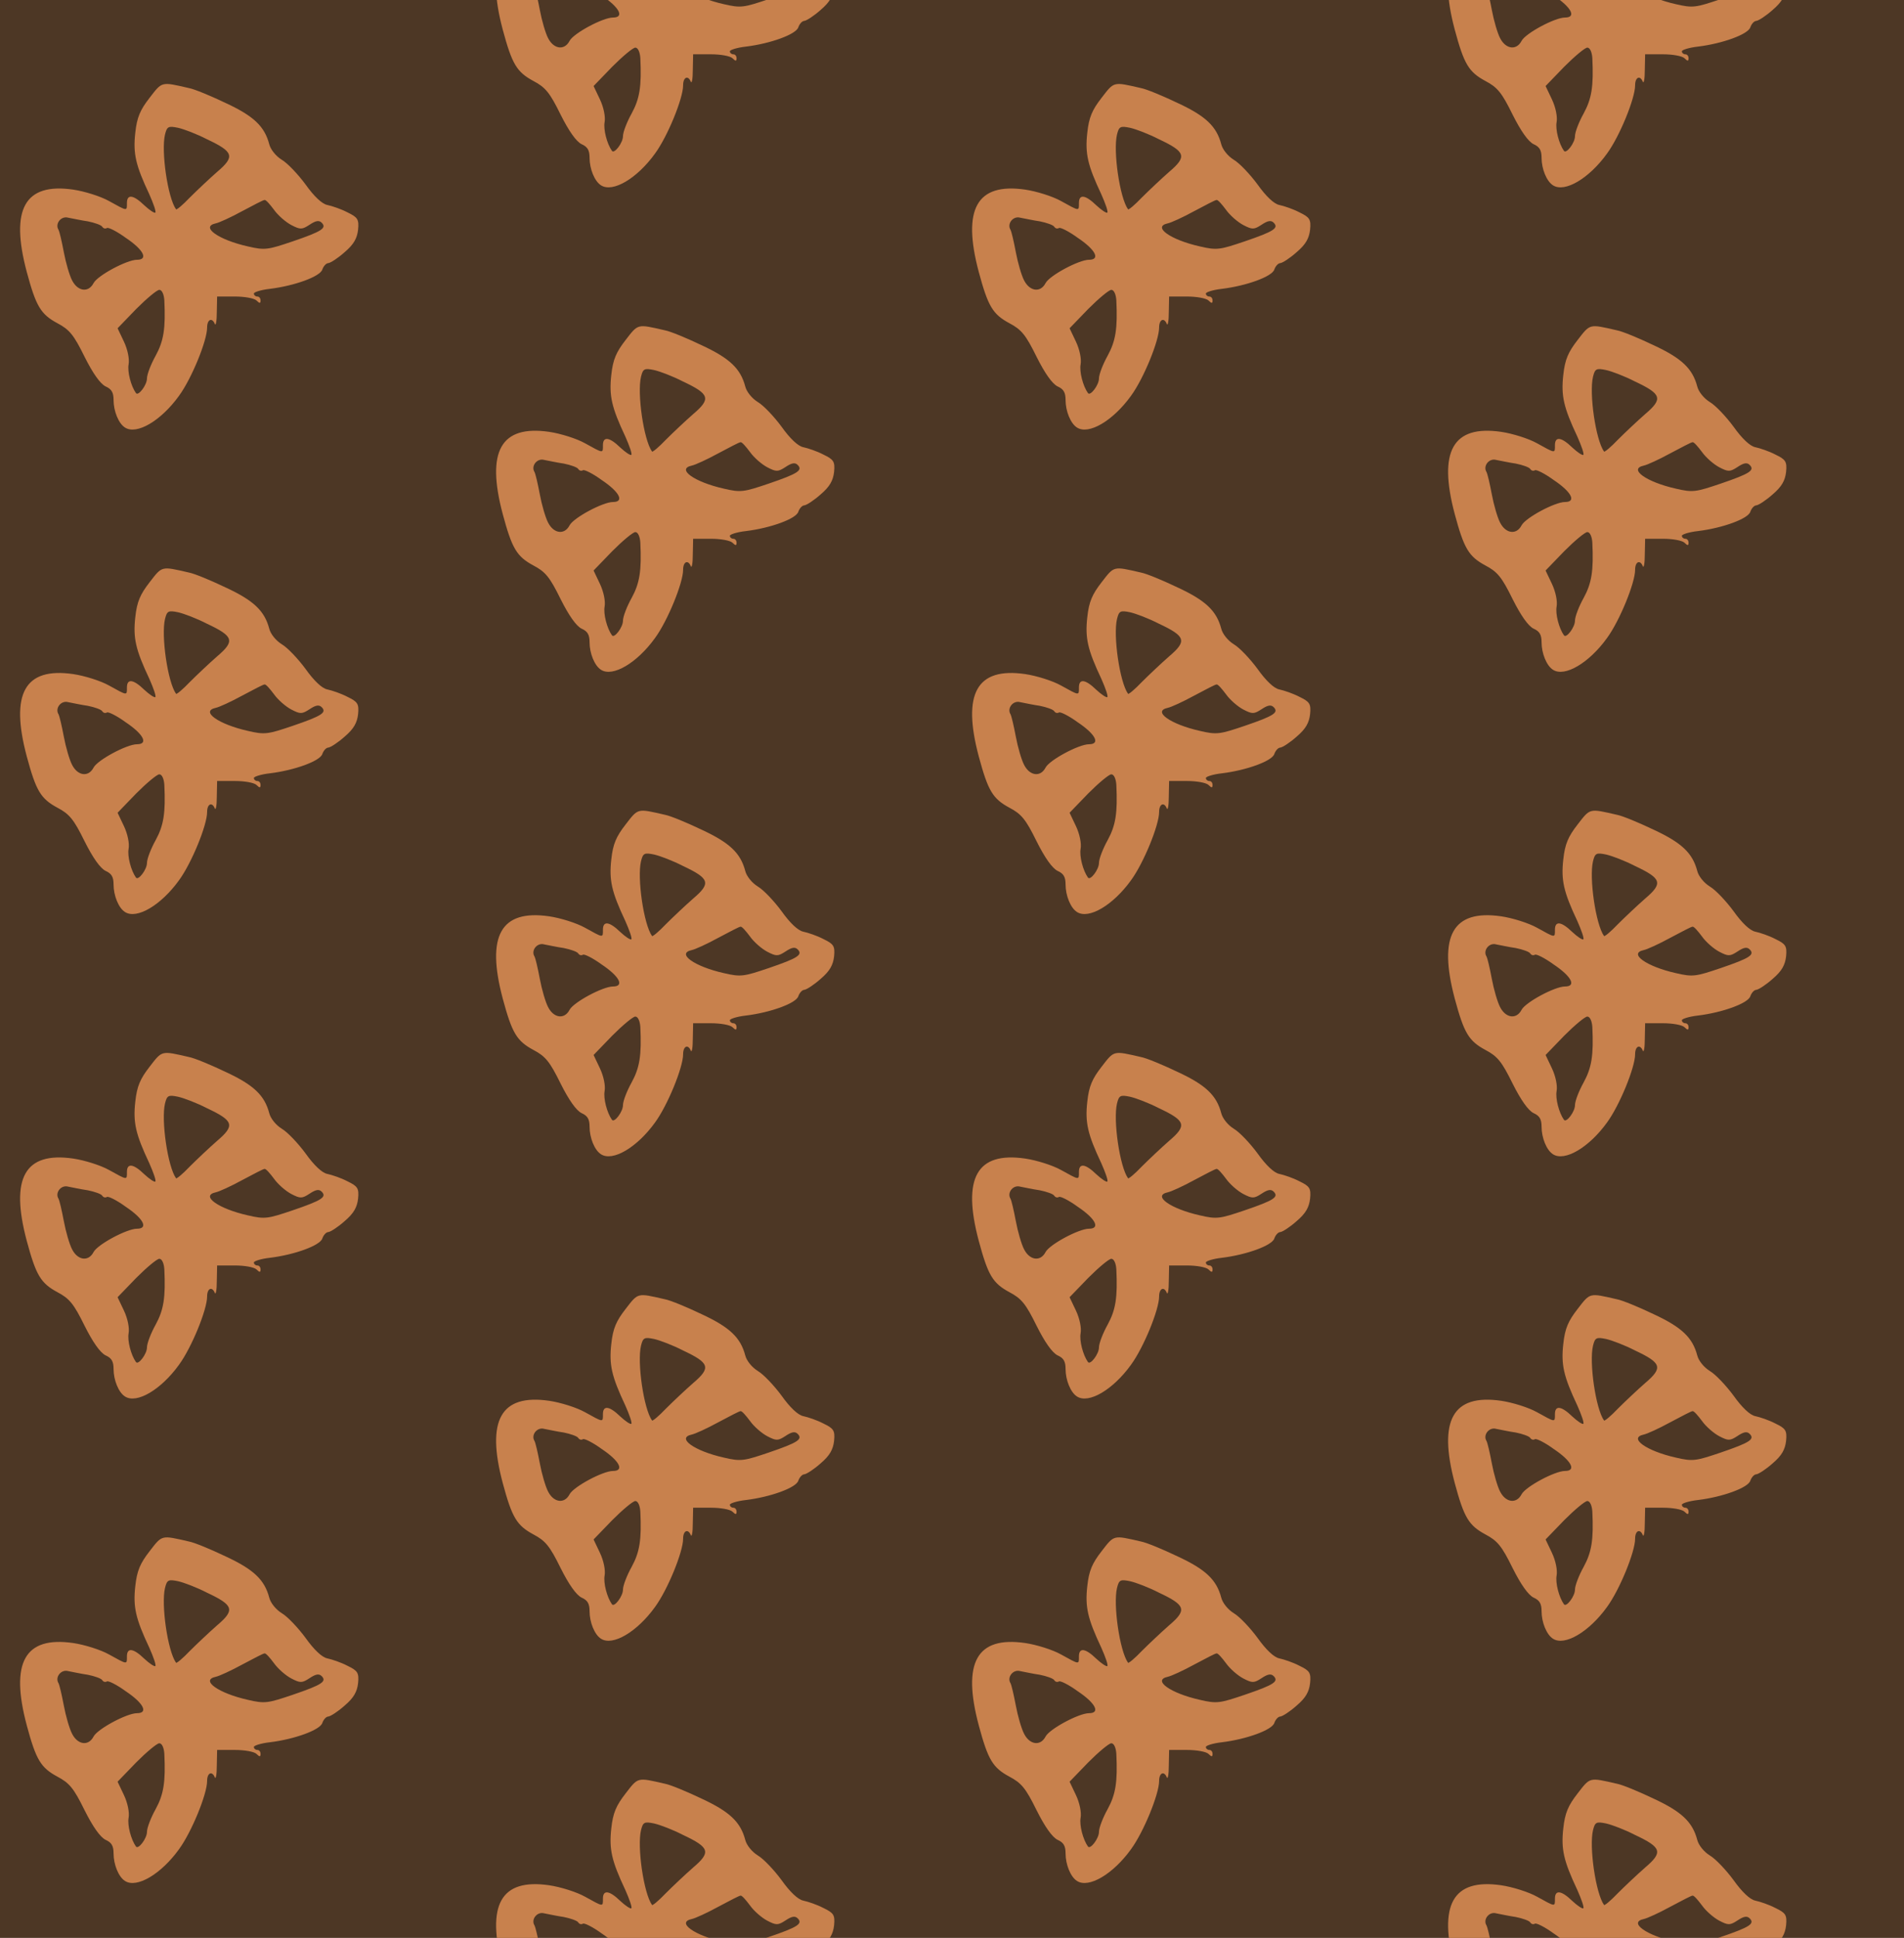 <?xml version="1.0" standalone="no"?>
<!DOCTYPE svg PUBLIC "-//W3C//DTD SVG 20010904//EN"
 "http://www.w3.org/TR/2001/REC-SVG-20010904/DTD/svg10.dtd">
<svg version="1.0" xmlns="http://www.w3.org/2000/svg" width="456pt" height="464pt" viewBox="0 0 456 464" preserveAspectRatio = "xMidYMid meet" >
<rect width="456" height="464" fill="#4D3725"/>
<g id="col0" transform="translate(0, 15)">
<g id="0" transform="translate(0,0.0)scale(0.8,0.8)">

<path d="M448 1055 c-28 -36 -38 -58 -43 -105 -7 -62 1 -97 42 -184 12 -27 21 -52 18 -55 -3 -2 -18 8 -33 22 -33 32 -52 34 -52 7 0 -25 2 -25 -54 6 -25 14 -73 29 -107 34 -145 21 -189 -58 -139 -246 28 -104 42 -127 92 -154 36 -19 49 -35 81 -100 25 -50 47 -81 63 -89 18 -8 24 -18 24 -41 0 -33 15 -70 34 -82 35 -23 108 20 162 95 38 52 84 165 84 204 0 25 15 31 23 11 3 -7 6 8 6 35 l1 47 53 0 c29 0 58 -5 65 -12 9 -9 12 -9 12 0 0 7 -4 12 -10 12 -5 0 -10 4 -10 9 0 4 21 11 48 14 74 9 151 37 157 58 4 11 12 19 18 19 7 1 29 15 49 33 27 23 37 41 40 67 3 31 -1 37 -32 52 -19 10 -46 19 -60 22 -16 3 -40 26 -65 61 -22 30 -54 64 -71 74 -18 11 -34 31 -38 47 -14 53 -46 84 -130 123 -44 21 -94 42 -111 45 -83 19 -79 20 -117 -29z m171 -124 c81 -38 85 -52 31 -98 -24 -21 -61 -56 -82 -77 -21 -22 -39 -37 -41 -35 -25 35 -45 174 -33 224 6 24 10 26 39 20 18 -4 57 -19 86 -34z m201 -211 c12 -17 35 -37 52 -46 27 -14 32 -14 55 1 18 12 28 14 36 6 16 -16 1 -26 -87 -56 -74 -25 -83 -27 -134 -15 -89 20 -143 59 -96 69 10 2 45 18 78 36 34 18 64 34 68 34 4 1 16 -13 28 -29z m-557 -35 c20 -4 40 -11 43 -16 3 -5 9 -7 14 -4 4 3 30 -10 56 -29 54 -36 69 -66 34 -66 -30 0 -118 -47 -130 -70 -15 -29 -47 -25 -64 8 -8 15 -19 53 -25 85 -6 32 -13 62 -16 67 -11 18 8 42 29 36 11 -2 38 -8 59 -11z m229 -237 c4 -84 -2 -121 -26 -165 -14 -25 -26 -56 -26 -68 0 -20 -26 -54 -33 -44 -15 21 -26 64 -22 86 3 16 -3 45 -14 68 l-19 40 56 58 c31 31 62 57 69 57 8 0 14 -14 15 -32z" transform="translate(0,116) scale(0.1,-0.1)" stroke="none" fill="#C8814D"/>

</g>

<g id="1" transform="translate(0,116.0)scale(0.8,0.8)">

<path d="M448 1055 c-28 -36 -38 -58 -43 -105 -7 -62 1 -97 42 -184 12 -27 21 -52 18 -55 -3 -2 -18 8 -33 22 -33 32 -52 34 -52 7 0 -25 2 -25 -54 6 -25 14 -73 29 -107 34 -145 21 -189 -58 -139 -246 28 -104 42 -127 92 -154 36 -19 49 -35 81 -100 25 -50 47 -81 63 -89 18 -8 24 -18 24 -41 0 -33 15 -70 34 -82 35 -23 108 20 162 95 38 52 84 165 84 204 0 25 15 31 23 11 3 -7 6 8 6 35 l1 47 53 0 c29 0 58 -5 65 -12 9 -9 12 -9 12 0 0 7 -4 12 -10 12 -5 0 -10 4 -10 9 0 4 21 11 48 14 74 9 151 37 157 58 4 11 12 19 18 19 7 1 29 15 49 33 27 23 37 41 40 67 3 31 -1 37 -32 52 -19 10 -46 19 -60 22 -16 3 -40 26 -65 61 -22 30 -54 64 -71 74 -18 11 -34 31 -38 47 -14 53 -46 84 -130 123 -44 21 -94 42 -111 45 -83 19 -79 20 -117 -29z m171 -124 c81 -38 85 -52 31 -98 -24 -21 -61 -56 -82 -77 -21 -22 -39 -37 -41 -35 -25 35 -45 174 -33 224 6 24 10 26 39 20 18 -4 57 -19 86 -34z m201 -211 c12 -17 35 -37 52 -46 27 -14 32 -14 55 1 18 12 28 14 36 6 16 -16 1 -26 -87 -56 -74 -25 -83 -27 -134 -15 -89 20 -143 59 -96 69 10 2 45 18 78 36 34 18 64 34 68 34 4 1 16 -13 28 -29z m-557 -35 c20 -4 40 -11 43 -16 3 -5 9 -7 14 -4 4 3 30 -10 56 -29 54 -36 69 -66 34 -66 -30 0 -118 -47 -130 -70 -15 -29 -47 -25 -64 8 -8 15 -19 53 -25 85 -6 32 -13 62 -16 67 -11 18 8 42 29 36 11 -2 38 -8 59 -11z m229 -237 c4 -84 -2 -121 -26 -165 -14 -25 -26 -56 -26 -68 0 -20 -26 -54 -33 -44 -15 21 -26 64 -22 86 3 16 -3 45 -14 68 l-19 40 56 58 c31 31 62 57 69 57 8 0 14 -14 15 -32z" transform="translate(0,116) scale(0.1,-0.1)" stroke="none" fill="#C8814D"/>

</g>

<g id="2" transform="translate(0,232.0)scale(0.8,0.8)">

<path d="M448 1055 c-28 -36 -38 -58 -43 -105 -7 -62 1 -97 42 -184 12 -27 21 -52 18 -55 -3 -2 -18 8 -33 22 -33 32 -52 34 -52 7 0 -25 2 -25 -54 6 -25 14 -73 29 -107 34 -145 21 -189 -58 -139 -246 28 -104 42 -127 92 -154 36 -19 49 -35 81 -100 25 -50 47 -81 63 -89 18 -8 24 -18 24 -41 0 -33 15 -70 34 -82 35 -23 108 20 162 95 38 52 84 165 84 204 0 25 15 31 23 11 3 -7 6 8 6 35 l1 47 53 0 c29 0 58 -5 65 -12 9 -9 12 -9 12 0 0 7 -4 12 -10 12 -5 0 -10 4 -10 9 0 4 21 11 48 14 74 9 151 37 157 58 4 11 12 19 18 19 7 1 29 15 49 33 27 23 37 41 40 67 3 31 -1 37 -32 52 -19 10 -46 19 -60 22 -16 3 -40 26 -65 61 -22 30 -54 64 -71 74 -18 11 -34 31 -38 47 -14 53 -46 84 -130 123 -44 21 -94 42 -111 45 -83 19 -79 20 -117 -29z m171 -124 c81 -38 85 -52 31 -98 -24 -21 -61 -56 -82 -77 -21 -22 -39 -37 -41 -35 -25 35 -45 174 -33 224 6 24 10 26 39 20 18 -4 57 -19 86 -34z m201 -211 c12 -17 35 -37 52 -46 27 -14 32 -14 55 1 18 12 28 14 36 6 16 -16 1 -26 -87 -56 -74 -25 -83 -27 -134 -15 -89 20 -143 59 -96 69 10 2 45 18 78 36 34 18 64 34 68 34 4 1 16 -13 28 -29z m-557 -35 c20 -4 40 -11 43 -16 3 -5 9 -7 14 -4 4 3 30 -10 56 -29 54 -36 69 -66 34 -66 -30 0 -118 -47 -130 -70 -15 -29 -47 -25 -64 8 -8 15 -19 53 -25 85 -6 32 -13 62 -16 67 -11 18 8 42 29 36 11 -2 38 -8 59 -11z m229 -237 c4 -84 -2 -121 -26 -165 -14 -25 -26 -56 -26 -68 0 -20 -26 -54 -33 -44 -15 21 -26 64 -22 86 3 16 -3 45 -14 68 l-19 40 56 58 c31 31 62 57 69 57 8 0 14 -14 15 -32z" transform="translate(0,116) scale(0.1,-0.1)" stroke="none" fill="#C8814D"/>

</g>

<g id="3" transform="translate(0,348.0)scale(0.8,0.8)">

<path d="M448 1055 c-28 -36 -38 -58 -43 -105 -7 -62 1 -97 42 -184 12 -27 21 -52 18 -55 -3 -2 -18 8 -33 22 -33 32 -52 34 -52 7 0 -25 2 -25 -54 6 -25 14 -73 29 -107 34 -145 21 -189 -58 -139 -246 28 -104 42 -127 92 -154 36 -19 49 -35 81 -100 25 -50 47 -81 63 -89 18 -8 24 -18 24 -41 0 -33 15 -70 34 -82 35 -23 108 20 162 95 38 52 84 165 84 204 0 25 15 31 23 11 3 -7 6 8 6 35 l1 47 53 0 c29 0 58 -5 65 -12 9 -9 12 -9 12 0 0 7 -4 12 -10 12 -5 0 -10 4 -10 9 0 4 21 11 48 14 74 9 151 37 157 58 4 11 12 19 18 19 7 1 29 15 49 33 27 23 37 41 40 67 3 31 -1 37 -32 52 -19 10 -46 19 -60 22 -16 3 -40 26 -65 61 -22 30 -54 64 -71 74 -18 11 -34 31 -38 47 -14 53 -46 84 -130 123 -44 21 -94 42 -111 45 -83 19 -79 20 -117 -29z m171 -124 c81 -38 85 -52 31 -98 -24 -21 -61 -56 -82 -77 -21 -22 -39 -37 -41 -35 -25 35 -45 174 -33 224 6 24 10 26 39 20 18 -4 57 -19 86 -34z m201 -211 c12 -17 35 -37 52 -46 27 -14 32 -14 55 1 18 12 28 14 36 6 16 -16 1 -26 -87 -56 -74 -25 -83 -27 -134 -15 -89 20 -143 59 -96 69 10 2 45 18 78 36 34 18 64 34 68 34 4 1 16 -13 28 -29z m-557 -35 c20 -4 40 -11 43 -16 3 -5 9 -7 14 -4 4 3 30 -10 56 -29 54 -36 69 -66 34 -66 -30 0 -118 -47 -130 -70 -15 -29 -47 -25 -64 8 -8 15 -19 53 -25 85 -6 32 -13 62 -16 67 -11 18 8 42 29 36 11 -2 38 -8 59 -11z m229 -237 c4 -84 -2 -121 -26 -165 -14 -25 -26 -56 -26 -68 0 -20 -26 -54 -33 -44 -15 21 -26 64 -22 86 3 16 -3 45 -14 68 l-19 40 56 58 c31 31 62 57 69 57 8 0 14 -14 15 -32z" transform="translate(0,116) scale(0.1,-0.1)" stroke="none" fill="#C8814D"/>

</g>

<g id="4" transform="translate(0,464.0)scale(0.8,0.8)">

<path d="M448 1055 c-28 -36 -38 -58 -43 -105 -7 -62 1 -97 42 -184 12 -27 21 -52 18 -55 -3 -2 -18 8 -33 22 -33 32 -52 34 -52 7 0 -25 2 -25 -54 6 -25 14 -73 29 -107 34 -145 21 -189 -58 -139 -246 28 -104 42 -127 92 -154 36 -19 49 -35 81 -100 25 -50 47 -81 63 -89 18 -8 24 -18 24 -41 0 -33 15 -70 34 -82 35 -23 108 20 162 95 38 52 84 165 84 204 0 25 15 31 23 11 3 -7 6 8 6 35 l1 47 53 0 c29 0 58 -5 65 -12 9 -9 12 -9 12 0 0 7 -4 12 -10 12 -5 0 -10 4 -10 9 0 4 21 11 48 14 74 9 151 37 157 58 4 11 12 19 18 19 7 1 29 15 49 33 27 23 37 41 40 67 3 31 -1 37 -32 52 -19 10 -46 19 -60 22 -16 3 -40 26 -65 61 -22 30 -54 64 -71 74 -18 11 -34 31 -38 47 -14 53 -46 84 -130 123 -44 21 -94 42 -111 45 -83 19 -79 20 -117 -29z m171 -124 c81 -38 85 -52 31 -98 -24 -21 -61 -56 -82 -77 -21 -22 -39 -37 -41 -35 -25 35 -45 174 -33 224 6 24 10 26 39 20 18 -4 57 -19 86 -34z m201 -211 c12 -17 35 -37 52 -46 27 -14 32 -14 55 1 18 12 28 14 36 6 16 -16 1 -26 -87 -56 -74 -25 -83 -27 -134 -15 -89 20 -143 59 -96 69 10 2 45 18 78 36 34 18 64 34 68 34 4 1 16 -13 28 -29z m-557 -35 c20 -4 40 -11 43 -16 3 -5 9 -7 14 -4 4 3 30 -10 56 -29 54 -36 69 -66 34 -66 -30 0 -118 -47 -130 -70 -15 -29 -47 -25 -64 8 -8 15 -19 53 -25 85 -6 32 -13 62 -16 67 -11 18 8 42 29 36 11 -2 38 -8 59 -11z m229 -237 c4 -84 -2 -121 -26 -165 -14 -25 -26 -56 -26 -68 0 -20 -26 -54 -33 -44 -15 21 -26 64 -22 86 3 16 -3 45 -14 68 l-19 40 56 58 c31 31 62 57 69 57 8 0 14 -14 15 -32z" transform="translate(0,116) scale(0.1,-0.1)" stroke="none" fill="#C8814D"/>

</g>

</g>
<g id="col1" transform="translate(114, -43.0)">
<g id="0" transform="translate(0,0.0)scale(0.8,0.8)">

<path d="M448 1055 c-28 -36 -38 -58 -43 -105 -7 -62 1 -97 42 -184 12 -27 21 -52 18 -55 -3 -2 -18 8 -33 22 -33 32 -52 34 -52 7 0 -25 2 -25 -54 6 -25 14 -73 29 -107 34 -145 21 -189 -58 -139 -246 28 -104 42 -127 92 -154 36 -19 49 -35 81 -100 25 -50 47 -81 63 -89 18 -8 24 -18 24 -41 0 -33 15 -70 34 -82 35 -23 108 20 162 95 38 52 84 165 84 204 0 25 15 31 23 11 3 -7 6 8 6 35 l1 47 53 0 c29 0 58 -5 65 -12 9 -9 12 -9 12 0 0 7 -4 12 -10 12 -5 0 -10 4 -10 9 0 4 21 11 48 14 74 9 151 37 157 58 4 11 12 19 18 19 7 1 29 15 49 33 27 23 37 41 40 67 3 31 -1 37 -32 52 -19 10 -46 19 -60 22 -16 3 -40 26 -65 61 -22 30 -54 64 -71 74 -18 11 -34 31 -38 47 -14 53 -46 84 -130 123 -44 21 -94 42 -111 45 -83 19 -79 20 -117 -29z m171 -124 c81 -38 85 -52 31 -98 -24 -21 -61 -56 -82 -77 -21 -22 -39 -37 -41 -35 -25 35 -45 174 -33 224 6 24 10 26 39 20 18 -4 57 -19 86 -34z m201 -211 c12 -17 35 -37 52 -46 27 -14 32 -14 55 1 18 12 28 14 36 6 16 -16 1 -26 -87 -56 -74 -25 -83 -27 -134 -15 -89 20 -143 59 -96 69 10 2 45 18 78 36 34 18 64 34 68 34 4 1 16 -13 28 -29z m-557 -35 c20 -4 40 -11 43 -16 3 -5 9 -7 14 -4 4 3 30 -10 56 -29 54 -36 69 -66 34 -66 -30 0 -118 -47 -130 -70 -15 -29 -47 -25 -64 8 -8 15 -19 53 -25 85 -6 32 -13 62 -16 67 -11 18 8 42 29 36 11 -2 38 -8 59 -11z m229 -237 c4 -84 -2 -121 -26 -165 -14 -25 -26 -56 -26 -68 0 -20 -26 -54 -33 -44 -15 21 -26 64 -22 86 3 16 -3 45 -14 68 l-19 40 56 58 c31 31 62 57 69 57 8 0 14 -14 15 -32z" transform="translate(0,116) scale(0.1,-0.1)" stroke="none" fill="#C8814D"/>

</g>

<g id="1" transform="translate(0,116.0)scale(0.8,0.8)">

<path d="M448 1055 c-28 -36 -38 -58 -43 -105 -7 -62 1 -97 42 -184 12 -27 21 -52 18 -55 -3 -2 -18 8 -33 22 -33 32 -52 34 -52 7 0 -25 2 -25 -54 6 -25 14 -73 29 -107 34 -145 21 -189 -58 -139 -246 28 -104 42 -127 92 -154 36 -19 49 -35 81 -100 25 -50 47 -81 63 -89 18 -8 24 -18 24 -41 0 -33 15 -70 34 -82 35 -23 108 20 162 95 38 52 84 165 84 204 0 25 15 31 23 11 3 -7 6 8 6 35 l1 47 53 0 c29 0 58 -5 65 -12 9 -9 12 -9 12 0 0 7 -4 12 -10 12 -5 0 -10 4 -10 9 0 4 21 11 48 14 74 9 151 37 157 58 4 11 12 19 18 19 7 1 29 15 49 33 27 23 37 41 40 67 3 31 -1 37 -32 52 -19 10 -46 19 -60 22 -16 3 -40 26 -65 61 -22 30 -54 64 -71 74 -18 11 -34 31 -38 47 -14 53 -46 84 -130 123 -44 21 -94 42 -111 45 -83 19 -79 20 -117 -29z m171 -124 c81 -38 85 -52 31 -98 -24 -21 -61 -56 -82 -77 -21 -22 -39 -37 -41 -35 -25 35 -45 174 -33 224 6 24 10 26 39 20 18 -4 57 -19 86 -34z m201 -211 c12 -17 35 -37 52 -46 27 -14 32 -14 55 1 18 12 28 14 36 6 16 -16 1 -26 -87 -56 -74 -25 -83 -27 -134 -15 -89 20 -143 59 -96 69 10 2 45 18 78 36 34 18 64 34 68 34 4 1 16 -13 28 -29z m-557 -35 c20 -4 40 -11 43 -16 3 -5 9 -7 14 -4 4 3 30 -10 56 -29 54 -36 69 -66 34 -66 -30 0 -118 -47 -130 -70 -15 -29 -47 -25 -64 8 -8 15 -19 53 -25 85 -6 32 -13 62 -16 67 -11 18 8 42 29 36 11 -2 38 -8 59 -11z m229 -237 c4 -84 -2 -121 -26 -165 -14 -25 -26 -56 -26 -68 0 -20 -26 -54 -33 -44 -15 21 -26 64 -22 86 3 16 -3 45 -14 68 l-19 40 56 58 c31 31 62 57 69 57 8 0 14 -14 15 -32z" transform="translate(0,116) scale(0.1,-0.1)" stroke="none" fill="#C8814D"/>

</g>

<g id="2" transform="translate(0,232.0)scale(0.8,0.8)">

<path d="M448 1055 c-28 -36 -38 -58 -43 -105 -7 -62 1 -97 42 -184 12 -27 21 -52 18 -55 -3 -2 -18 8 -33 22 -33 32 -52 34 -52 7 0 -25 2 -25 -54 6 -25 14 -73 29 -107 34 -145 21 -189 -58 -139 -246 28 -104 42 -127 92 -154 36 -19 49 -35 81 -100 25 -50 47 -81 63 -89 18 -8 24 -18 24 -41 0 -33 15 -70 34 -82 35 -23 108 20 162 95 38 52 84 165 84 204 0 25 15 31 23 11 3 -7 6 8 6 35 l1 47 53 0 c29 0 58 -5 65 -12 9 -9 12 -9 12 0 0 7 -4 12 -10 12 -5 0 -10 4 -10 9 0 4 21 11 48 14 74 9 151 37 157 58 4 11 12 19 18 19 7 1 29 15 49 33 27 23 37 41 40 67 3 31 -1 37 -32 52 -19 10 -46 19 -60 22 -16 3 -40 26 -65 61 -22 30 -54 64 -71 74 -18 11 -34 31 -38 47 -14 53 -46 84 -130 123 -44 21 -94 42 -111 45 -83 19 -79 20 -117 -29z m171 -124 c81 -38 85 -52 31 -98 -24 -21 -61 -56 -82 -77 -21 -22 -39 -37 -41 -35 -25 35 -45 174 -33 224 6 24 10 26 39 20 18 -4 57 -19 86 -34z m201 -211 c12 -17 35 -37 52 -46 27 -14 32 -14 55 1 18 12 28 14 36 6 16 -16 1 -26 -87 -56 -74 -25 -83 -27 -134 -15 -89 20 -143 59 -96 69 10 2 45 18 78 36 34 18 64 34 68 34 4 1 16 -13 28 -29z m-557 -35 c20 -4 40 -11 43 -16 3 -5 9 -7 14 -4 4 3 30 -10 56 -29 54 -36 69 -66 34 -66 -30 0 -118 -47 -130 -70 -15 -29 -47 -25 -64 8 -8 15 -19 53 -25 85 -6 32 -13 62 -16 67 -11 18 8 42 29 36 11 -2 38 -8 59 -11z m229 -237 c4 -84 -2 -121 -26 -165 -14 -25 -26 -56 -26 -68 0 -20 -26 -54 -33 -44 -15 21 -26 64 -22 86 3 16 -3 45 -14 68 l-19 40 56 58 c31 31 62 57 69 57 8 0 14 -14 15 -32z" transform="translate(0,116) scale(0.1,-0.1)" stroke="none" fill="#C8814D"/>

</g>

<g id="3" transform="translate(0,348.0)scale(0.8,0.8)">

<path d="M448 1055 c-28 -36 -38 -58 -43 -105 -7 -62 1 -97 42 -184 12 -27 21 -52 18 -55 -3 -2 -18 8 -33 22 -33 32 -52 34 -52 7 0 -25 2 -25 -54 6 -25 14 -73 29 -107 34 -145 21 -189 -58 -139 -246 28 -104 42 -127 92 -154 36 -19 49 -35 81 -100 25 -50 47 -81 63 -89 18 -8 24 -18 24 -41 0 -33 15 -70 34 -82 35 -23 108 20 162 95 38 52 84 165 84 204 0 25 15 31 23 11 3 -7 6 8 6 35 l1 47 53 0 c29 0 58 -5 65 -12 9 -9 12 -9 12 0 0 7 -4 12 -10 12 -5 0 -10 4 -10 9 0 4 21 11 48 14 74 9 151 37 157 58 4 11 12 19 18 19 7 1 29 15 49 33 27 23 37 41 40 67 3 31 -1 37 -32 52 -19 10 -46 19 -60 22 -16 3 -40 26 -65 61 -22 30 -54 64 -71 74 -18 11 -34 31 -38 47 -14 53 -46 84 -130 123 -44 21 -94 42 -111 45 -83 19 -79 20 -117 -29z m171 -124 c81 -38 85 -52 31 -98 -24 -21 -61 -56 -82 -77 -21 -22 -39 -37 -41 -35 -25 35 -45 174 -33 224 6 24 10 26 39 20 18 -4 57 -19 86 -34z m201 -211 c12 -17 35 -37 52 -46 27 -14 32 -14 55 1 18 12 28 14 36 6 16 -16 1 -26 -87 -56 -74 -25 -83 -27 -134 -15 -89 20 -143 59 -96 69 10 2 45 18 78 36 34 18 64 34 68 34 4 1 16 -13 28 -29z m-557 -35 c20 -4 40 -11 43 -16 3 -5 9 -7 14 -4 4 3 30 -10 56 -29 54 -36 69 -66 34 -66 -30 0 -118 -47 -130 -70 -15 -29 -47 -25 -64 8 -8 15 -19 53 -25 85 -6 32 -13 62 -16 67 -11 18 8 42 29 36 11 -2 38 -8 59 -11z m229 -237 c4 -84 -2 -121 -26 -165 -14 -25 -26 -56 -26 -68 0 -20 -26 -54 -33 -44 -15 21 -26 64 -22 86 3 16 -3 45 -14 68 l-19 40 56 58 c31 31 62 57 69 57 8 0 14 -14 15 -32z" transform="translate(0,116) scale(0.1,-0.1)" stroke="none" fill="#C8814D"/>

</g>

<g id="4" transform="translate(0,464.0)scale(0.8,0.8)">

<path d="M448 1055 c-28 -36 -38 -58 -43 -105 -7 -62 1 -97 42 -184 12 -27 21 -52 18 -55 -3 -2 -18 8 -33 22 -33 32 -52 34 -52 7 0 -25 2 -25 -54 6 -25 14 -73 29 -107 34 -145 21 -189 -58 -139 -246 28 -104 42 -127 92 -154 36 -19 49 -35 81 -100 25 -50 47 -81 63 -89 18 -8 24 -18 24 -41 0 -33 15 -70 34 -82 35 -23 108 20 162 95 38 52 84 165 84 204 0 25 15 31 23 11 3 -7 6 8 6 35 l1 47 53 0 c29 0 58 -5 65 -12 9 -9 12 -9 12 0 0 7 -4 12 -10 12 -5 0 -10 4 -10 9 0 4 21 11 48 14 74 9 151 37 157 58 4 11 12 19 18 19 7 1 29 15 49 33 27 23 37 41 40 67 3 31 -1 37 -32 52 -19 10 -46 19 -60 22 -16 3 -40 26 -65 61 -22 30 -54 64 -71 74 -18 11 -34 31 -38 47 -14 53 -46 84 -130 123 -44 21 -94 42 -111 45 -83 19 -79 20 -117 -29z m171 -124 c81 -38 85 -52 31 -98 -24 -21 -61 -56 -82 -77 -21 -22 -39 -37 -41 -35 -25 35 -45 174 -33 224 6 24 10 26 39 20 18 -4 57 -19 86 -34z m201 -211 c12 -17 35 -37 52 -46 27 -14 32 -14 55 1 18 12 28 14 36 6 16 -16 1 -26 -87 -56 -74 -25 -83 -27 -134 -15 -89 20 -143 59 -96 69 10 2 45 18 78 36 34 18 64 34 68 34 4 1 16 -13 28 -29z m-557 -35 c20 -4 40 -11 43 -16 3 -5 9 -7 14 -4 4 3 30 -10 56 -29 54 -36 69 -66 34 -66 -30 0 -118 -47 -130 -70 -15 -29 -47 -25 -64 8 -8 15 -19 53 -25 85 -6 32 -13 62 -16 67 -11 18 8 42 29 36 11 -2 38 -8 59 -11z m229 -237 c4 -84 -2 -121 -26 -165 -14 -25 -26 -56 -26 -68 0 -20 -26 -54 -33 -44 -15 21 -26 64 -22 86 3 16 -3 45 -14 68 l-19 40 56 58 c31 31 62 57 69 57 8 0 14 -14 15 -32z" transform="translate(0,116) scale(0.1,-0.1)" stroke="none" fill="#C8814D"/>

</g>

</g>
<g id="col2" transform="translate(228, 15)">
<g id="0" transform="translate(0,0.0)scale(0.8,0.8)">

<path d="M448 1055 c-28 -36 -38 -58 -43 -105 -7 -62 1 -97 42 -184 12 -27 21 -52 18 -55 -3 -2 -18 8 -33 22 -33 32 -52 34 -52 7 0 -25 2 -25 -54 6 -25 14 -73 29 -107 34 -145 21 -189 -58 -139 -246 28 -104 42 -127 92 -154 36 -19 49 -35 81 -100 25 -50 47 -81 63 -89 18 -8 24 -18 24 -41 0 -33 15 -70 34 -82 35 -23 108 20 162 95 38 52 84 165 84 204 0 25 15 31 23 11 3 -7 6 8 6 35 l1 47 53 0 c29 0 58 -5 65 -12 9 -9 12 -9 12 0 0 7 -4 12 -10 12 -5 0 -10 4 -10 9 0 4 21 11 48 14 74 9 151 37 157 58 4 11 12 19 18 19 7 1 29 15 49 33 27 23 37 41 40 67 3 31 -1 37 -32 52 -19 10 -46 19 -60 22 -16 3 -40 26 -65 61 -22 30 -54 64 -71 74 -18 11 -34 31 -38 47 -14 53 -46 84 -130 123 -44 21 -94 42 -111 45 -83 19 -79 20 -117 -29z m171 -124 c81 -38 85 -52 31 -98 -24 -21 -61 -56 -82 -77 -21 -22 -39 -37 -41 -35 -25 35 -45 174 -33 224 6 24 10 26 39 20 18 -4 57 -19 86 -34z m201 -211 c12 -17 35 -37 52 -46 27 -14 32 -14 55 1 18 12 28 14 36 6 16 -16 1 -26 -87 -56 -74 -25 -83 -27 -134 -15 -89 20 -143 59 -96 69 10 2 45 18 78 36 34 18 64 34 68 34 4 1 16 -13 28 -29z m-557 -35 c20 -4 40 -11 43 -16 3 -5 9 -7 14 -4 4 3 30 -10 56 -29 54 -36 69 -66 34 -66 -30 0 -118 -47 -130 -70 -15 -29 -47 -25 -64 8 -8 15 -19 53 -25 85 -6 32 -13 62 -16 67 -11 18 8 42 29 36 11 -2 38 -8 59 -11z m229 -237 c4 -84 -2 -121 -26 -165 -14 -25 -26 -56 -26 -68 0 -20 -26 -54 -33 -44 -15 21 -26 64 -22 86 3 16 -3 45 -14 68 l-19 40 56 58 c31 31 62 57 69 57 8 0 14 -14 15 -32z" transform="translate(0,116) scale(0.1,-0.1)" stroke="none" fill="#C8814D"/>

</g>

<g id="1" transform="translate(0,116.0)scale(0.8,0.8)">

<path d="M448 1055 c-28 -36 -38 -58 -43 -105 -7 -62 1 -97 42 -184 12 -27 21 -52 18 -55 -3 -2 -18 8 -33 22 -33 32 -52 34 -52 7 0 -25 2 -25 -54 6 -25 14 -73 29 -107 34 -145 21 -189 -58 -139 -246 28 -104 42 -127 92 -154 36 -19 49 -35 81 -100 25 -50 47 -81 63 -89 18 -8 24 -18 24 -41 0 -33 15 -70 34 -82 35 -23 108 20 162 95 38 52 84 165 84 204 0 25 15 31 23 11 3 -7 6 8 6 35 l1 47 53 0 c29 0 58 -5 65 -12 9 -9 12 -9 12 0 0 7 -4 12 -10 12 -5 0 -10 4 -10 9 0 4 21 11 48 14 74 9 151 37 157 58 4 11 12 19 18 19 7 1 29 15 49 33 27 23 37 41 40 67 3 31 -1 37 -32 52 -19 10 -46 19 -60 22 -16 3 -40 26 -65 61 -22 30 -54 64 -71 74 -18 11 -34 31 -38 47 -14 53 -46 84 -130 123 -44 21 -94 42 -111 45 -83 19 -79 20 -117 -29z m171 -124 c81 -38 85 -52 31 -98 -24 -21 -61 -56 -82 -77 -21 -22 -39 -37 -41 -35 -25 35 -45 174 -33 224 6 24 10 26 39 20 18 -4 57 -19 86 -34z m201 -211 c12 -17 35 -37 52 -46 27 -14 32 -14 55 1 18 12 28 14 36 6 16 -16 1 -26 -87 -56 -74 -25 -83 -27 -134 -15 -89 20 -143 59 -96 69 10 2 45 18 78 36 34 18 64 34 68 34 4 1 16 -13 28 -29z m-557 -35 c20 -4 40 -11 43 -16 3 -5 9 -7 14 -4 4 3 30 -10 56 -29 54 -36 69 -66 34 -66 -30 0 -118 -47 -130 -70 -15 -29 -47 -25 -64 8 -8 15 -19 53 -25 85 -6 32 -13 62 -16 67 -11 18 8 42 29 36 11 -2 38 -8 59 -11z m229 -237 c4 -84 -2 -121 -26 -165 -14 -25 -26 -56 -26 -68 0 -20 -26 -54 -33 -44 -15 21 -26 64 -22 86 3 16 -3 45 -14 68 l-19 40 56 58 c31 31 62 57 69 57 8 0 14 -14 15 -32z" transform="translate(0,116) scale(0.1,-0.1)" stroke="none" fill="#C8814D"/>

</g>

<g id="2" transform="translate(0,232.0)scale(0.8,0.8)">

<path d="M448 1055 c-28 -36 -38 -58 -43 -105 -7 -62 1 -97 42 -184 12 -27 21 -52 18 -55 -3 -2 -18 8 -33 22 -33 32 -52 34 -52 7 0 -25 2 -25 -54 6 -25 14 -73 29 -107 34 -145 21 -189 -58 -139 -246 28 -104 42 -127 92 -154 36 -19 49 -35 81 -100 25 -50 47 -81 63 -89 18 -8 24 -18 24 -41 0 -33 15 -70 34 -82 35 -23 108 20 162 95 38 52 84 165 84 204 0 25 15 31 23 11 3 -7 6 8 6 35 l1 47 53 0 c29 0 58 -5 65 -12 9 -9 12 -9 12 0 0 7 -4 12 -10 12 -5 0 -10 4 -10 9 0 4 21 11 48 14 74 9 151 37 157 58 4 11 12 19 18 19 7 1 29 15 49 33 27 23 37 41 40 67 3 31 -1 37 -32 52 -19 10 -46 19 -60 22 -16 3 -40 26 -65 61 -22 30 -54 64 -71 74 -18 11 -34 31 -38 47 -14 53 -46 84 -130 123 -44 21 -94 42 -111 45 -83 19 -79 20 -117 -29z m171 -124 c81 -38 85 -52 31 -98 -24 -21 -61 -56 -82 -77 -21 -22 -39 -37 -41 -35 -25 35 -45 174 -33 224 6 24 10 26 39 20 18 -4 57 -19 86 -34z m201 -211 c12 -17 35 -37 52 -46 27 -14 32 -14 55 1 18 12 28 14 36 6 16 -16 1 -26 -87 -56 -74 -25 -83 -27 -134 -15 -89 20 -143 59 -96 69 10 2 45 18 78 36 34 18 64 34 68 34 4 1 16 -13 28 -29z m-557 -35 c20 -4 40 -11 43 -16 3 -5 9 -7 14 -4 4 3 30 -10 56 -29 54 -36 69 -66 34 -66 -30 0 -118 -47 -130 -70 -15 -29 -47 -25 -64 8 -8 15 -19 53 -25 85 -6 32 -13 62 -16 67 -11 18 8 42 29 36 11 -2 38 -8 59 -11z m229 -237 c4 -84 -2 -121 -26 -165 -14 -25 -26 -56 -26 -68 0 -20 -26 -54 -33 -44 -15 21 -26 64 -22 86 3 16 -3 45 -14 68 l-19 40 56 58 c31 31 62 57 69 57 8 0 14 -14 15 -32z" transform="translate(0,116) scale(0.1,-0.1)" stroke="none" fill="#C8814D"/>

</g>

<g id="3" transform="translate(0,348.0)scale(0.8,0.8)">

<path d="M448 1055 c-28 -36 -38 -58 -43 -105 -7 -62 1 -97 42 -184 12 -27 21 -52 18 -55 -3 -2 -18 8 -33 22 -33 32 -52 34 -52 7 0 -25 2 -25 -54 6 -25 14 -73 29 -107 34 -145 21 -189 -58 -139 -246 28 -104 42 -127 92 -154 36 -19 49 -35 81 -100 25 -50 47 -81 63 -89 18 -8 24 -18 24 -41 0 -33 15 -70 34 -82 35 -23 108 20 162 95 38 52 84 165 84 204 0 25 15 31 23 11 3 -7 6 8 6 35 l1 47 53 0 c29 0 58 -5 65 -12 9 -9 12 -9 12 0 0 7 -4 12 -10 12 -5 0 -10 4 -10 9 0 4 21 11 48 14 74 9 151 37 157 58 4 11 12 19 18 19 7 1 29 15 49 33 27 23 37 41 40 67 3 31 -1 37 -32 52 -19 10 -46 19 -60 22 -16 3 -40 26 -65 61 -22 30 -54 64 -71 74 -18 11 -34 31 -38 47 -14 53 -46 84 -130 123 -44 21 -94 42 -111 45 -83 19 -79 20 -117 -29z m171 -124 c81 -38 85 -52 31 -98 -24 -21 -61 -56 -82 -77 -21 -22 -39 -37 -41 -35 -25 35 -45 174 -33 224 6 24 10 26 39 20 18 -4 57 -19 86 -34z m201 -211 c12 -17 35 -37 52 -46 27 -14 32 -14 55 1 18 12 28 14 36 6 16 -16 1 -26 -87 -56 -74 -25 -83 -27 -134 -15 -89 20 -143 59 -96 69 10 2 45 18 78 36 34 18 64 34 68 34 4 1 16 -13 28 -29z m-557 -35 c20 -4 40 -11 43 -16 3 -5 9 -7 14 -4 4 3 30 -10 56 -29 54 -36 69 -66 34 -66 -30 0 -118 -47 -130 -70 -15 -29 -47 -25 -64 8 -8 15 -19 53 -25 85 -6 32 -13 62 -16 67 -11 18 8 42 29 36 11 -2 38 -8 59 -11z m229 -237 c4 -84 -2 -121 -26 -165 -14 -25 -26 -56 -26 -68 0 -20 -26 -54 -33 -44 -15 21 -26 64 -22 86 3 16 -3 45 -14 68 l-19 40 56 58 c31 31 62 57 69 57 8 0 14 -14 15 -32z" transform="translate(0,116) scale(0.1,-0.1)" stroke="none" fill="#C8814D"/>

</g>

<g id="4" transform="translate(0,464.0)scale(0.8,0.8)">

<path d="M448 1055 c-28 -36 -38 -58 -43 -105 -7 -62 1 -97 42 -184 12 -27 21 -52 18 -55 -3 -2 -18 8 -33 22 -33 32 -52 34 -52 7 0 -25 2 -25 -54 6 -25 14 -73 29 -107 34 -145 21 -189 -58 -139 -246 28 -104 42 -127 92 -154 36 -19 49 -35 81 -100 25 -50 47 -81 63 -89 18 -8 24 -18 24 -41 0 -33 15 -70 34 -82 35 -23 108 20 162 95 38 52 84 165 84 204 0 25 15 31 23 11 3 -7 6 8 6 35 l1 47 53 0 c29 0 58 -5 65 -12 9 -9 12 -9 12 0 0 7 -4 12 -10 12 -5 0 -10 4 -10 9 0 4 21 11 48 14 74 9 151 37 157 58 4 11 12 19 18 19 7 1 29 15 49 33 27 23 37 41 40 67 3 31 -1 37 -32 52 -19 10 -46 19 -60 22 -16 3 -40 26 -65 61 -22 30 -54 64 -71 74 -18 11 -34 31 -38 47 -14 53 -46 84 -130 123 -44 21 -94 42 -111 45 -83 19 -79 20 -117 -29z m171 -124 c81 -38 85 -52 31 -98 -24 -21 -61 -56 -82 -77 -21 -22 -39 -37 -41 -35 -25 35 -45 174 -33 224 6 24 10 26 39 20 18 -4 57 -19 86 -34z m201 -211 c12 -17 35 -37 52 -46 27 -14 32 -14 55 1 18 12 28 14 36 6 16 -16 1 -26 -87 -56 -74 -25 -83 -27 -134 -15 -89 20 -143 59 -96 69 10 2 45 18 78 36 34 18 64 34 68 34 4 1 16 -13 28 -29z m-557 -35 c20 -4 40 -11 43 -16 3 -5 9 -7 14 -4 4 3 30 -10 56 -29 54 -36 69 -66 34 -66 -30 0 -118 -47 -130 -70 -15 -29 -47 -25 -64 8 -8 15 -19 53 -25 85 -6 32 -13 62 -16 67 -11 18 8 42 29 36 11 -2 38 -8 59 -11z m229 -237 c4 -84 -2 -121 -26 -165 -14 -25 -26 -56 -26 -68 0 -20 -26 -54 -33 -44 -15 21 -26 64 -22 86 3 16 -3 45 -14 68 l-19 40 56 58 c31 31 62 57 69 57 8 0 14 -14 15 -32z" transform="translate(0,116) scale(0.1,-0.1)" stroke="none" fill="#C8814D"/>

</g>

</g>
<g id="col3" transform="translate(342, -43.0)">
<g id="0" transform="translate(0,0.0)scale(0.8,0.8)">

<path d="M448 1055 c-28 -36 -38 -58 -43 -105 -7 -62 1 -97 42 -184 12 -27 21 -52 18 -55 -3 -2 -18 8 -33 22 -33 32 -52 34 -52 7 0 -25 2 -25 -54 6 -25 14 -73 29 -107 34 -145 21 -189 -58 -139 -246 28 -104 42 -127 92 -154 36 -19 49 -35 81 -100 25 -50 47 -81 63 -89 18 -8 24 -18 24 -41 0 -33 15 -70 34 -82 35 -23 108 20 162 95 38 52 84 165 84 204 0 25 15 31 23 11 3 -7 6 8 6 35 l1 47 53 0 c29 0 58 -5 65 -12 9 -9 12 -9 12 0 0 7 -4 12 -10 12 -5 0 -10 4 -10 9 0 4 21 11 48 14 74 9 151 37 157 58 4 11 12 19 18 19 7 1 29 15 49 33 27 23 37 41 40 67 3 31 -1 37 -32 52 -19 10 -46 19 -60 22 -16 3 -40 26 -65 61 -22 30 -54 64 -71 74 -18 11 -34 31 -38 47 -14 53 -46 84 -130 123 -44 21 -94 42 -111 45 -83 19 -79 20 -117 -29z m171 -124 c81 -38 85 -52 31 -98 -24 -21 -61 -56 -82 -77 -21 -22 -39 -37 -41 -35 -25 35 -45 174 -33 224 6 24 10 26 39 20 18 -4 57 -19 86 -34z m201 -211 c12 -17 35 -37 52 -46 27 -14 32 -14 55 1 18 12 28 14 36 6 16 -16 1 -26 -87 -56 -74 -25 -83 -27 -134 -15 -89 20 -143 59 -96 69 10 2 45 18 78 36 34 18 64 34 68 34 4 1 16 -13 28 -29z m-557 -35 c20 -4 40 -11 43 -16 3 -5 9 -7 14 -4 4 3 30 -10 56 -29 54 -36 69 -66 34 -66 -30 0 -118 -47 -130 -70 -15 -29 -47 -25 -64 8 -8 15 -19 53 -25 85 -6 32 -13 62 -16 67 -11 18 8 42 29 36 11 -2 38 -8 59 -11z m229 -237 c4 -84 -2 -121 -26 -165 -14 -25 -26 -56 -26 -68 0 -20 -26 -54 -33 -44 -15 21 -26 64 -22 86 3 16 -3 45 -14 68 l-19 40 56 58 c31 31 62 57 69 57 8 0 14 -14 15 -32z" transform="translate(0,116) scale(0.1,-0.1)" stroke="none" fill="#C8814D"/>

</g>

<g id="1" transform="translate(0,116.0)scale(0.8,0.8)">

<path d="M448 1055 c-28 -36 -38 -58 -43 -105 -7 -62 1 -97 42 -184 12 -27 21 -52 18 -55 -3 -2 -18 8 -33 22 -33 32 -52 34 -52 7 0 -25 2 -25 -54 6 -25 14 -73 29 -107 34 -145 21 -189 -58 -139 -246 28 -104 42 -127 92 -154 36 -19 49 -35 81 -100 25 -50 47 -81 63 -89 18 -8 24 -18 24 -41 0 -33 15 -70 34 -82 35 -23 108 20 162 95 38 52 84 165 84 204 0 25 15 31 23 11 3 -7 6 8 6 35 l1 47 53 0 c29 0 58 -5 65 -12 9 -9 12 -9 12 0 0 7 -4 12 -10 12 -5 0 -10 4 -10 9 0 4 21 11 48 14 74 9 151 37 157 58 4 11 12 19 18 19 7 1 29 15 49 33 27 23 37 41 40 67 3 31 -1 37 -32 52 -19 10 -46 19 -60 22 -16 3 -40 26 -65 61 -22 30 -54 64 -71 74 -18 11 -34 31 -38 47 -14 53 -46 84 -130 123 -44 21 -94 42 -111 45 -83 19 -79 20 -117 -29z m171 -124 c81 -38 85 -52 31 -98 -24 -21 -61 -56 -82 -77 -21 -22 -39 -37 -41 -35 -25 35 -45 174 -33 224 6 24 10 26 39 20 18 -4 57 -19 86 -34z m201 -211 c12 -17 35 -37 52 -46 27 -14 32 -14 55 1 18 12 28 14 36 6 16 -16 1 -26 -87 -56 -74 -25 -83 -27 -134 -15 -89 20 -143 59 -96 69 10 2 45 18 78 36 34 18 64 34 68 34 4 1 16 -13 28 -29z m-557 -35 c20 -4 40 -11 43 -16 3 -5 9 -7 14 -4 4 3 30 -10 56 -29 54 -36 69 -66 34 -66 -30 0 -118 -47 -130 -70 -15 -29 -47 -25 -64 8 -8 15 -19 53 -25 85 -6 32 -13 62 -16 67 -11 18 8 42 29 36 11 -2 38 -8 59 -11z m229 -237 c4 -84 -2 -121 -26 -165 -14 -25 -26 -56 -26 -68 0 -20 -26 -54 -33 -44 -15 21 -26 64 -22 86 3 16 -3 45 -14 68 l-19 40 56 58 c31 31 62 57 69 57 8 0 14 -14 15 -32z" transform="translate(0,116) scale(0.1,-0.1)" stroke="none" fill="#C8814D"/>

</g>

<g id="2" transform="translate(0,232.0)scale(0.8,0.8)">

<path d="M448 1055 c-28 -36 -38 -58 -43 -105 -7 -62 1 -97 42 -184 12 -27 21 -52 18 -55 -3 -2 -18 8 -33 22 -33 32 -52 34 -52 7 0 -25 2 -25 -54 6 -25 14 -73 29 -107 34 -145 21 -189 -58 -139 -246 28 -104 42 -127 92 -154 36 -19 49 -35 81 -100 25 -50 47 -81 63 -89 18 -8 24 -18 24 -41 0 -33 15 -70 34 -82 35 -23 108 20 162 95 38 52 84 165 84 204 0 25 15 31 23 11 3 -7 6 8 6 35 l1 47 53 0 c29 0 58 -5 65 -12 9 -9 12 -9 12 0 0 7 -4 12 -10 12 -5 0 -10 4 -10 9 0 4 21 11 48 14 74 9 151 37 157 58 4 11 12 19 18 19 7 1 29 15 49 33 27 23 37 41 40 67 3 31 -1 37 -32 52 -19 10 -46 19 -60 22 -16 3 -40 26 -65 61 -22 30 -54 64 -71 74 -18 11 -34 31 -38 47 -14 53 -46 84 -130 123 -44 21 -94 42 -111 45 -83 19 -79 20 -117 -29z m171 -124 c81 -38 85 -52 31 -98 -24 -21 -61 -56 -82 -77 -21 -22 -39 -37 -41 -35 -25 35 -45 174 -33 224 6 24 10 26 39 20 18 -4 57 -19 86 -34z m201 -211 c12 -17 35 -37 52 -46 27 -14 32 -14 55 1 18 12 28 14 36 6 16 -16 1 -26 -87 -56 -74 -25 -83 -27 -134 -15 -89 20 -143 59 -96 69 10 2 45 18 78 36 34 18 64 34 68 34 4 1 16 -13 28 -29z m-557 -35 c20 -4 40 -11 43 -16 3 -5 9 -7 14 -4 4 3 30 -10 56 -29 54 -36 69 -66 34 -66 -30 0 -118 -47 -130 -70 -15 -29 -47 -25 -64 8 -8 15 -19 53 -25 85 -6 32 -13 62 -16 67 -11 18 8 42 29 36 11 -2 38 -8 59 -11z m229 -237 c4 -84 -2 -121 -26 -165 -14 -25 -26 -56 -26 -68 0 -20 -26 -54 -33 -44 -15 21 -26 64 -22 86 3 16 -3 45 -14 68 l-19 40 56 58 c31 31 62 57 69 57 8 0 14 -14 15 -32z" transform="translate(0,116) scale(0.1,-0.1)" stroke="none" fill="#C8814D"/>

</g>

<g id="3" transform="translate(0,348.0)scale(0.8,0.8)">

<path d="M448 1055 c-28 -36 -38 -58 -43 -105 -7 -62 1 -97 42 -184 12 -27 21 -52 18 -55 -3 -2 -18 8 -33 22 -33 32 -52 34 -52 7 0 -25 2 -25 -54 6 -25 14 -73 29 -107 34 -145 21 -189 -58 -139 -246 28 -104 42 -127 92 -154 36 -19 49 -35 81 -100 25 -50 47 -81 63 -89 18 -8 24 -18 24 -41 0 -33 15 -70 34 -82 35 -23 108 20 162 95 38 52 84 165 84 204 0 25 15 31 23 11 3 -7 6 8 6 35 l1 47 53 0 c29 0 58 -5 65 -12 9 -9 12 -9 12 0 0 7 -4 12 -10 12 -5 0 -10 4 -10 9 0 4 21 11 48 14 74 9 151 37 157 58 4 11 12 19 18 19 7 1 29 15 49 33 27 23 37 41 40 67 3 31 -1 37 -32 52 -19 10 -46 19 -60 22 -16 3 -40 26 -65 61 -22 30 -54 64 -71 74 -18 11 -34 31 -38 47 -14 53 -46 84 -130 123 -44 21 -94 42 -111 45 -83 19 -79 20 -117 -29z m171 -124 c81 -38 85 -52 31 -98 -24 -21 -61 -56 -82 -77 -21 -22 -39 -37 -41 -35 -25 35 -45 174 -33 224 6 24 10 26 39 20 18 -4 57 -19 86 -34z m201 -211 c12 -17 35 -37 52 -46 27 -14 32 -14 55 1 18 12 28 14 36 6 16 -16 1 -26 -87 -56 -74 -25 -83 -27 -134 -15 -89 20 -143 59 -96 69 10 2 45 18 78 36 34 18 64 34 68 34 4 1 16 -13 28 -29z m-557 -35 c20 -4 40 -11 43 -16 3 -5 9 -7 14 -4 4 3 30 -10 56 -29 54 -36 69 -66 34 -66 -30 0 -118 -47 -130 -70 -15 -29 -47 -25 -64 8 -8 15 -19 53 -25 85 -6 32 -13 62 -16 67 -11 18 8 42 29 36 11 -2 38 -8 59 -11z m229 -237 c4 -84 -2 -121 -26 -165 -14 -25 -26 -56 -26 -68 0 -20 -26 -54 -33 -44 -15 21 -26 64 -22 86 3 16 -3 45 -14 68 l-19 40 56 58 c31 31 62 57 69 57 8 0 14 -14 15 -32z" transform="translate(0,116) scale(0.1,-0.1)" stroke="none" fill="#C8814D"/>

</g>

<g id="4" transform="translate(0,464.0)scale(0.8,0.8)">

<path d="M448 1055 c-28 -36 -38 -58 -43 -105 -7 -62 1 -97 42 -184 12 -27 21 -52 18 -55 -3 -2 -18 8 -33 22 -33 32 -52 34 -52 7 0 -25 2 -25 -54 6 -25 14 -73 29 -107 34 -145 21 -189 -58 -139 -246 28 -104 42 -127 92 -154 36 -19 49 -35 81 -100 25 -50 47 -81 63 -89 18 -8 24 -18 24 -41 0 -33 15 -70 34 -82 35 -23 108 20 162 95 38 52 84 165 84 204 0 25 15 31 23 11 3 -7 6 8 6 35 l1 47 53 0 c29 0 58 -5 65 -12 9 -9 12 -9 12 0 0 7 -4 12 -10 12 -5 0 -10 4 -10 9 0 4 21 11 48 14 74 9 151 37 157 58 4 11 12 19 18 19 7 1 29 15 49 33 27 23 37 41 40 67 3 31 -1 37 -32 52 -19 10 -46 19 -60 22 -16 3 -40 26 -65 61 -22 30 -54 64 -71 74 -18 11 -34 31 -38 47 -14 53 -46 84 -130 123 -44 21 -94 42 -111 45 -83 19 -79 20 -117 -29z m171 -124 c81 -38 85 -52 31 -98 -24 -21 -61 -56 -82 -77 -21 -22 -39 -37 -41 -35 -25 35 -45 174 -33 224 6 24 10 26 39 20 18 -4 57 -19 86 -34z m201 -211 c12 -17 35 -37 52 -46 27 -14 32 -14 55 1 18 12 28 14 36 6 16 -16 1 -26 -87 -56 -74 -25 -83 -27 -134 -15 -89 20 -143 59 -96 69 10 2 45 18 78 36 34 18 64 34 68 34 4 1 16 -13 28 -29z m-557 -35 c20 -4 40 -11 43 -16 3 -5 9 -7 14 -4 4 3 30 -10 56 -29 54 -36 69 -66 34 -66 -30 0 -118 -47 -130 -70 -15 -29 -47 -25 -64 8 -8 15 -19 53 -25 85 -6 32 -13 62 -16 67 -11 18 8 42 29 36 11 -2 38 -8 59 -11z m229 -237 c4 -84 -2 -121 -26 -165 -14 -25 -26 -56 -26 -68 0 -20 -26 -54 -33 -44 -15 21 -26 64 -22 86 3 16 -3 45 -14 68 l-19 40 56 58 c31 31 62 57 69 57 8 0 14 -14 15 -32z" transform="translate(0,116) scale(0.1,-0.1)" stroke="none" fill="#C8814D"/>

</g>

</g>
</svg>